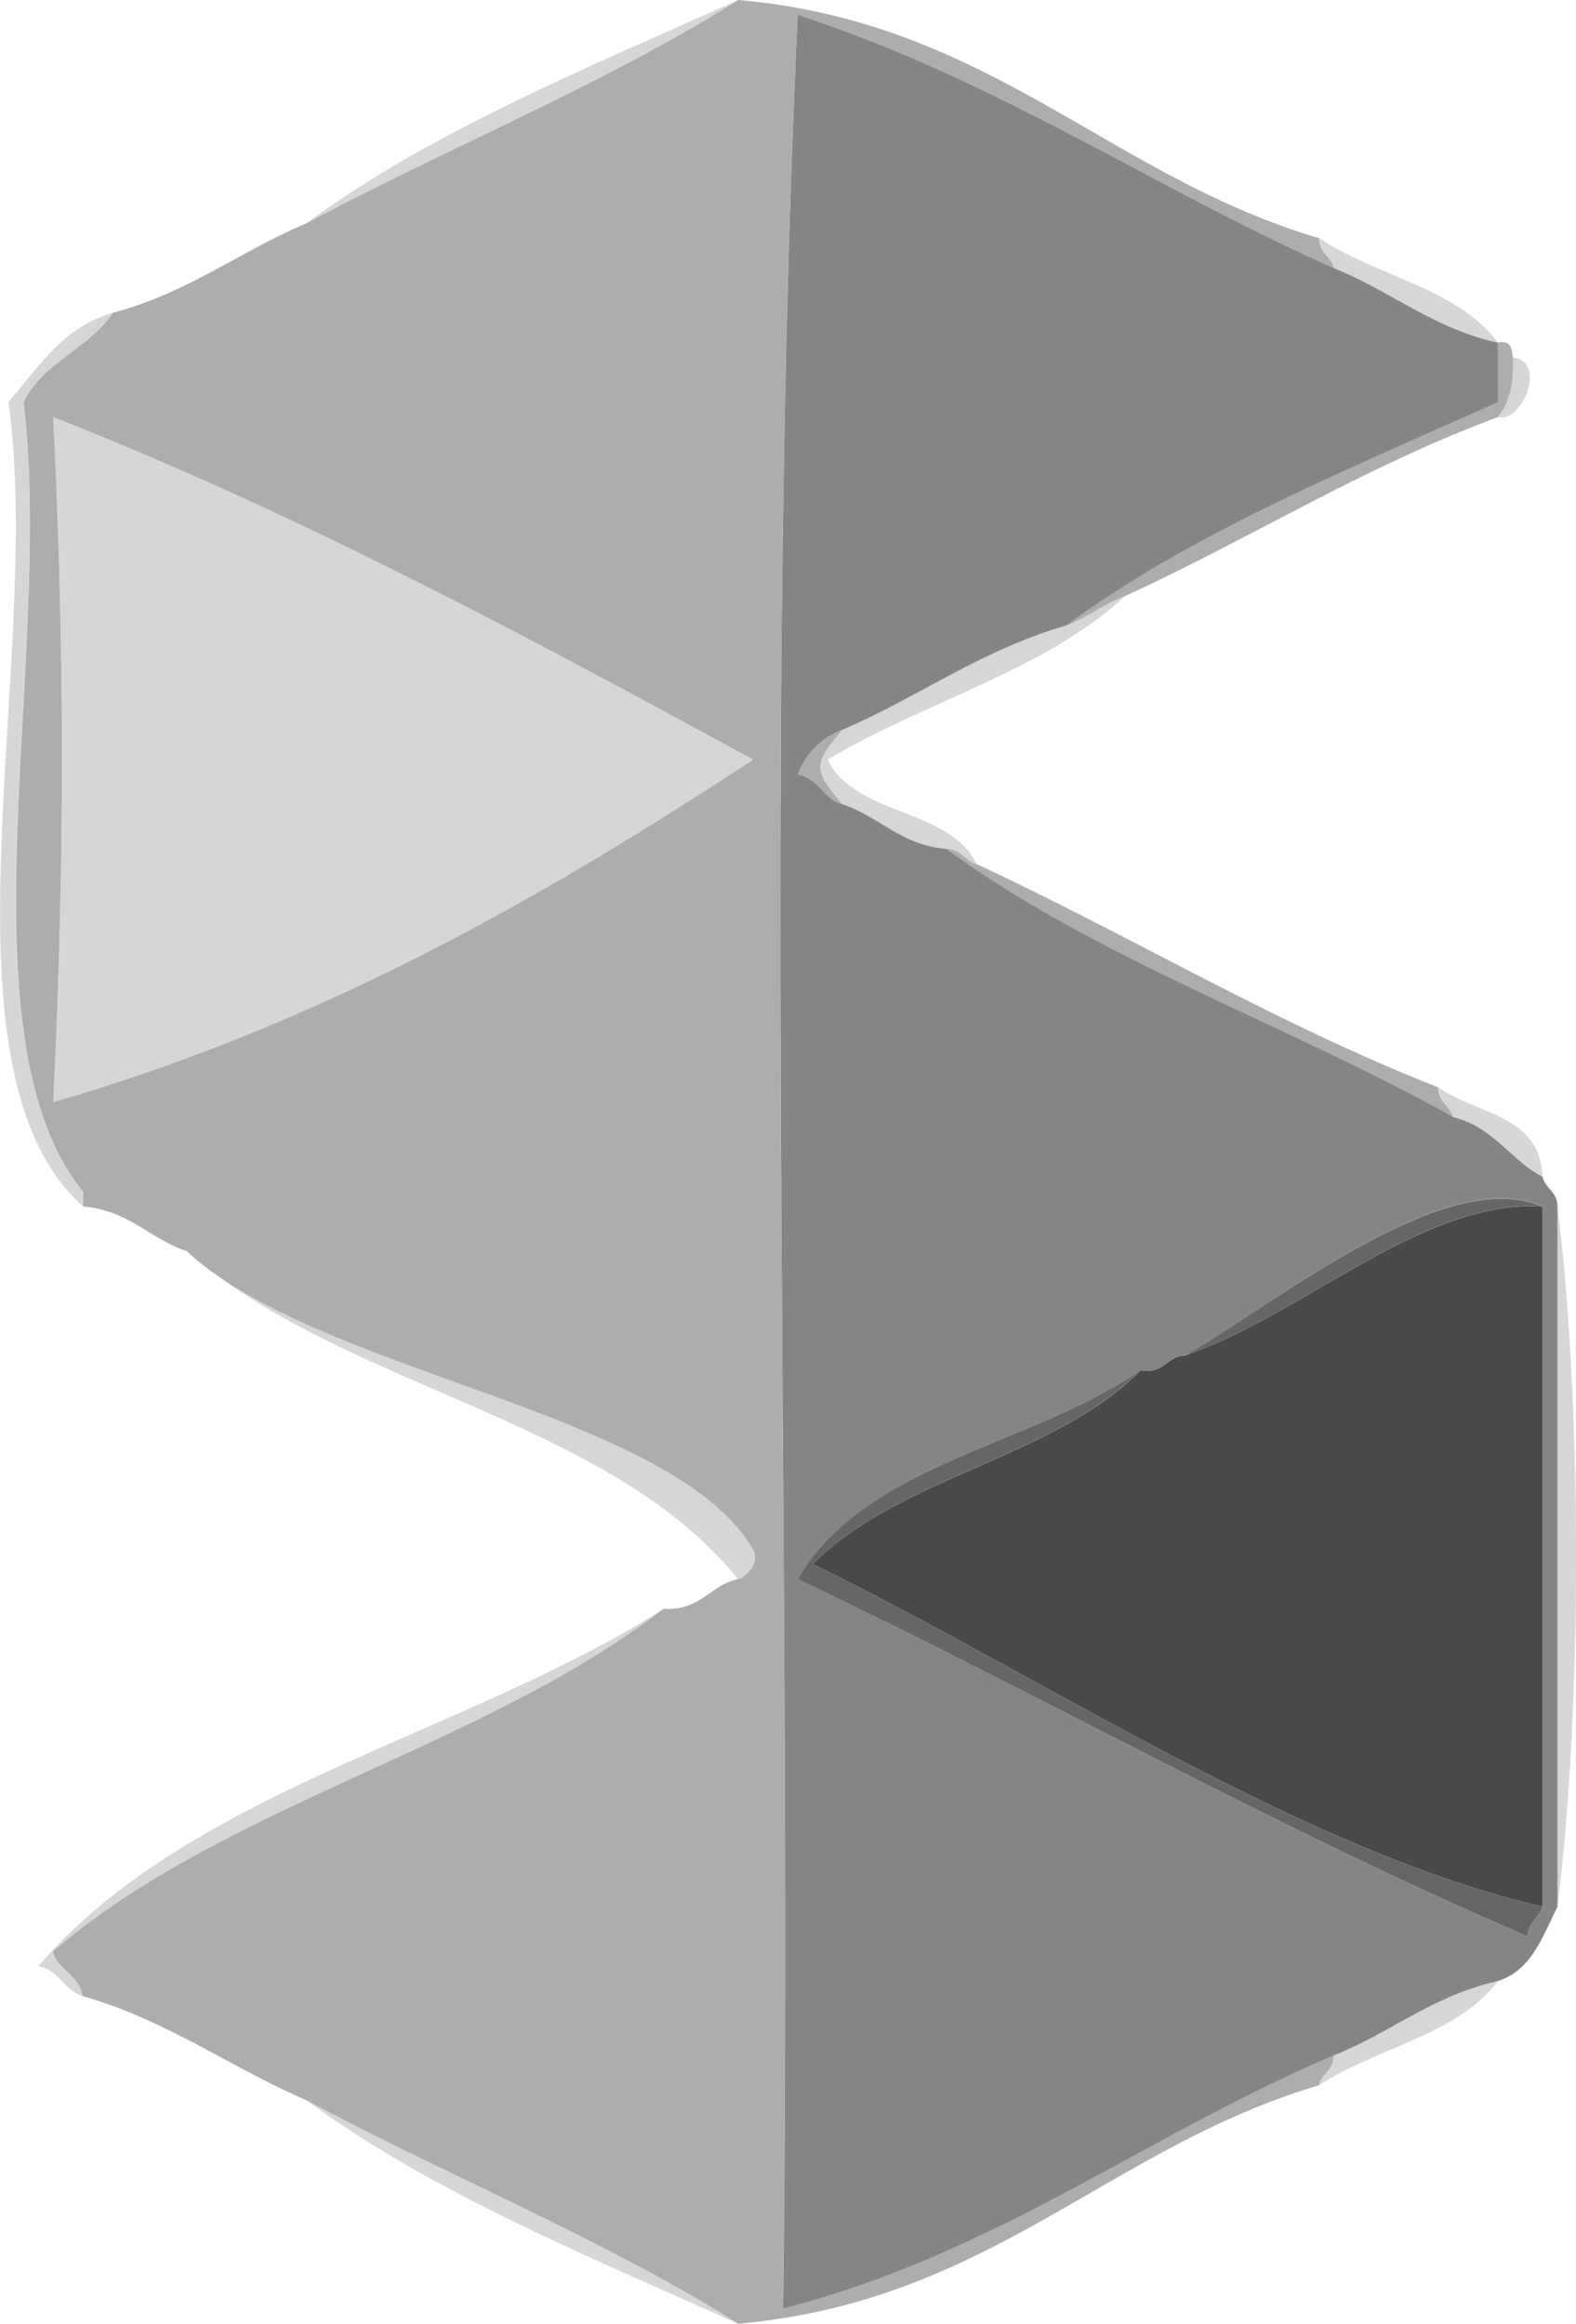 <svg xmlns="http://www.w3.org/2000/svg" width="8.605" height="12.689" overflow="visible">
  <path fill="#D6D6D6" d="M.29 2.277c1.361.537 2.593 1.202 3.822 1.871C2.966 4.9 1.76 5.592.29 6.019a36.775 36.775 0 0 0 0-3.742z"/>
  <path fill="#494949" d="M6.471 7.402c.65-.225 1.301-.857 1.951-.813v3.823c-1.319-.309-2.709-1.246-3.984-1.871.472-.478 1.318-.58 1.789-1.058.13.022.14-.077.244-.081z"/>
  <path fill="#D6D6D6" d="M8.504 6.588c.135 1.085.135 2.738 0 3.823V6.588zM1.672 1.22C2.36.714 3.208.37 4.031 0c-.732.461-1.582.804-2.359 1.22zM.453 6.588c-.844-.755-.21-2.989-.407-4.393.164-.188.296-.408.569-.487-.129.196-.381.27-.488.488.169 1.376-.367 3.458.325 4.311v.081zm.569.245c.723.671 2.642.869 3.09 1.626.045.076-.043.16-.082.164-.716-.884-2.156-1.042-3.008-1.79zM.453 10.9c-.106-.029-.128-.144-.244-.163.827-.962 2.321-1.258 3.416-1.952-.979.756-2.4 1.069-3.334 1.871.028.106.142.127.162.244zm1.219.568c.777.416 1.627.76 2.358 1.221-.822-.37-1.67-.715-2.358-1.221zm5.531-.081c.015-.065.081-.081.08-.163.31-.124.541-.326.895-.406-.219.295-.666.364-.975.569zm.651-5.449c.204.147.556.147.568.488-.178-.093-.27-.272-.487-.326-.016-.065-.081-.081-.081-.162zM6.145 3.253c-.434.406-1.101.58-1.626.895.15.311.662.26.813.57-.066-.016-.081-.082-.163-.082-.25-.021-.365-.176-.569-.244-.161-.189-.161-.218 0-.407.417-.18.757-.435 1.22-.569.12-.042.205-.12.325-.163zM8.26 1.952c.191.022.05.36-.082.326.063-.073.088-.184.082-.326zm-1.057-.651c.309.206.756.274.975.569-.354-.078-.585-.281-.895-.406-.014-.066-.081-.081-.08-.163z"/>
  <path fill="#ADADAD" d="M4.031 0c1.372.12 2.021.961 3.172 1.301-.001.082.065.097.08.163C6.29 1.021 5.439.434 4.356.081c-.19 4.013-.027 8.377-.082 12.526 1.164-.3 1.981-.947 3.008-1.383.001.082-.065.098-.08.163-1.151.341-1.801 1.182-3.172 1.302-.731-.461-1.582-.805-2.358-1.221-.417-.18-.758-.435-1.22-.568-.02-.117-.134-.138-.163-.244.934-.802 2.356-1.115 3.334-1.871.202.013.251-.128.406-.162.038-.004.126-.088.082-.164-.449-.757-2.368-.955-3.09-1.626-.203-.068-.318-.224-.568-.245v-.081C-.239 5.654.297 3.572.128 2.196c.107-.218.358-.292.488-.488.407-.107.694-.335 1.056-.488C2.449.804 3.299.461 4.031 0zM.29 6.019C1.76 5.592 2.966 4.9 4.112 4.148 2.883 3.479 1.651 2.814.29 2.277a36.775 36.775 0 0 1 0 3.742z"/>
  <path fill="#ADADAD" d="M8.178 1.871c.07-.015.077.032.082.081.006.142-.019.253-.082.326-.731.271-1.346.66-2.033.976-.12.042-.205.12-.325.162.688-.505 1.535-.85 2.357-1.22v-.325zM4.6 4.392c-.107-.029-.128-.143-.244-.163a.414.414 0 0 1 .244-.244c-.161.189-.161.218 0 .407zm.569.244c.082 0 .097.066.163.082.85.397 1.627.868 2.521 1.22 0 .082.065.097.081.163-.903-.506-1.952-.869-2.765-1.465z"/>
  <path fill="#858585" d="M7.283 11.224c-1.027.436-1.845 1.083-3.008 1.383.054-4.149-.108-8.513.081-12.526 1.083.353 1.934.94 2.927 1.383.31.125.541.328.895.407v.325c-.822.37-1.67.715-2.357 1.22-.464.134-.804.39-1.221.569a.414.414 0 0 0-.244.244c.116.02.137.134.244.163.204.068.319.223.569.244.813.596 1.862.959 2.766 1.464.218.054.31.233.487.326.016.066.082.081.082.163v3.823c-.082.162-.141.348-.326.406-.354.08-.585.282-.895.406zm1.139-4.636c-.526-.229-1.426.507-1.951.814-.104.004-.114.103-.244.081-.59.413-1.501.505-1.87 1.14 1.339.639 2.601 1.357 3.984 1.951 0-.081.065-.097.081-.162V6.588z"/>
  <path fill="#666" d="M6.471 7.402c.525-.307 1.426-1.042 1.951-.813-.651-.045-1.301.588-1.951.813zm1.951 3.01c-.016.065-.081.081-.081.162-1.384-.594-2.646-1.313-3.985-1.951.369-.635 1.28-.727 1.87-1.14-.47.477-1.317.58-1.788 1.058 1.275.625 2.665 1.562 3.984 1.871z"/>
</svg>
